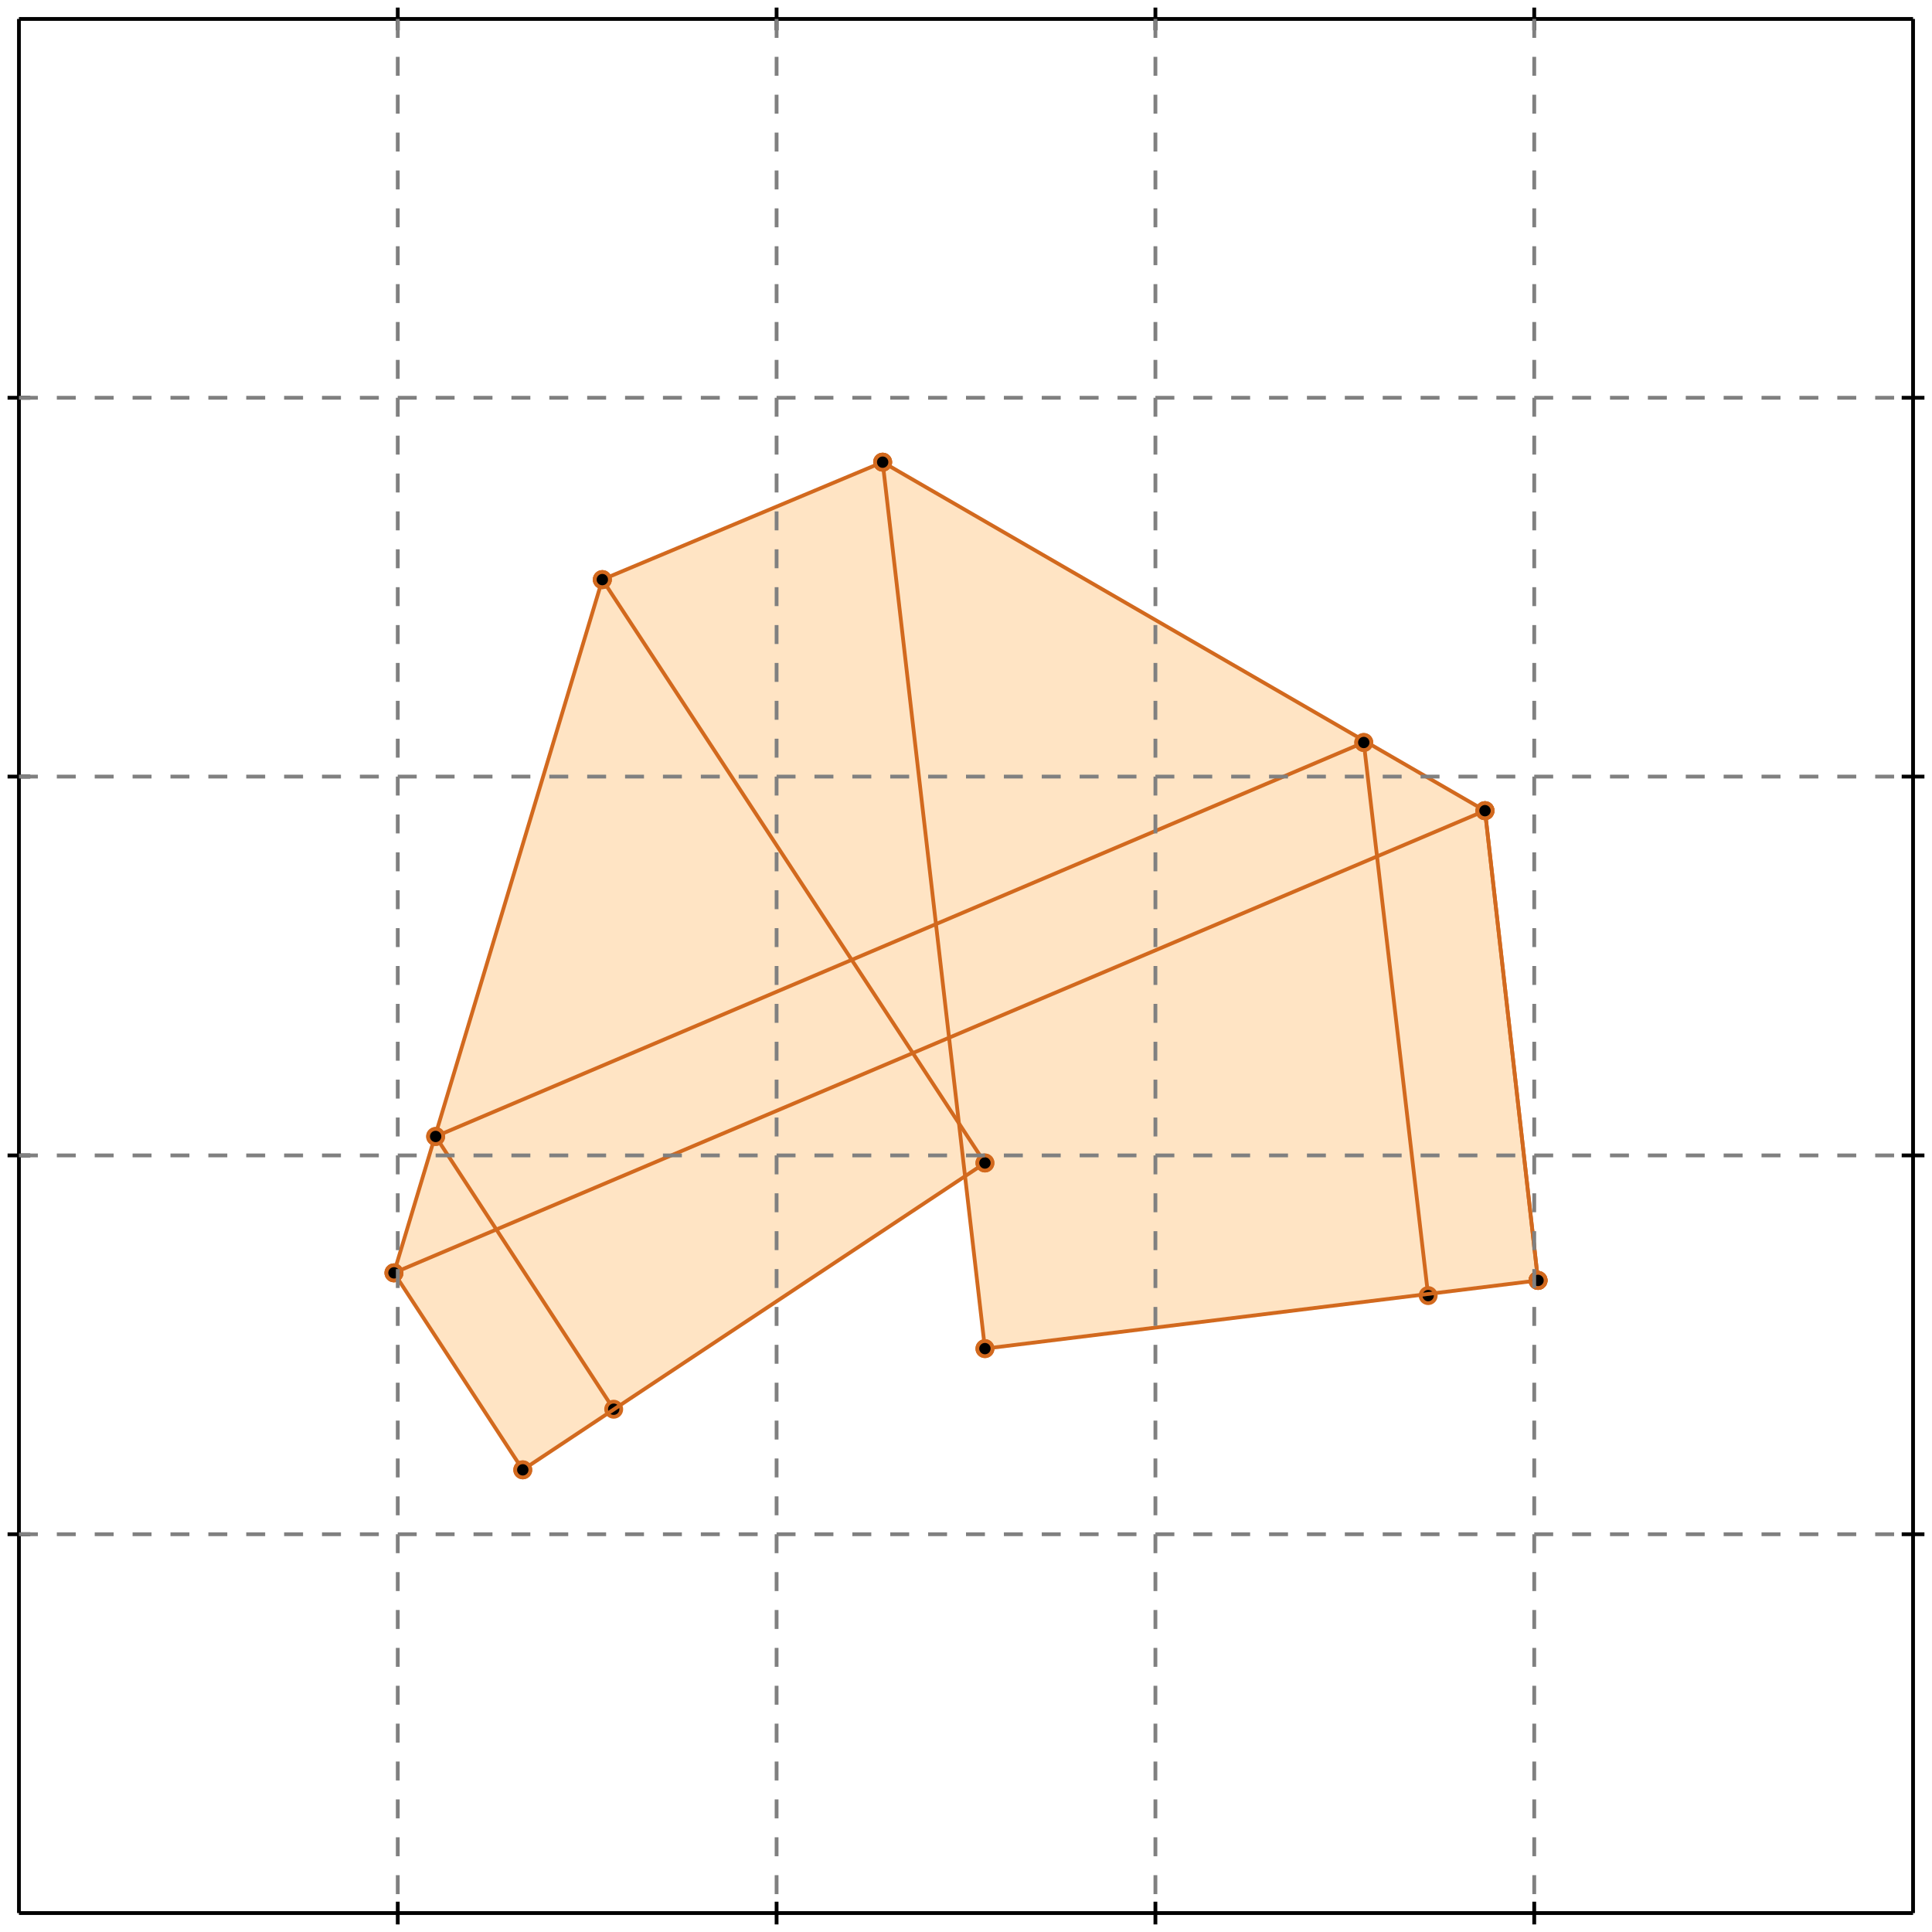 <?xml version="1.0" standalone="no"?>
<!DOCTYPE svg PUBLIC "-//W3C//DTD SVG 1.1//EN" 
  "http://www.w3.org/Graphics/SVG/1.1/DTD/svg11.dtd">
<svg width="510" height="510" version="1.1" id="toplevel"
    xmlns="http://www.w3.org/2000/svg"
    xmlns:xlink="http://www.w3.org/1999/xlink">
  <polygon points="138,388 255,310 260,356 406,338 392,214 233,122 159,153 104,336"
           fill="bisque"/>
  <polygon points="253,296 241,278 251,274" fill="bisque"/>
  <g stroke="chocolate" stroke-width="1">
    <line x1="138" y1="388" x2="104" y2="336"/>
    <circle cx="138" cy="388" r="2"/>
    <circle cx="104" cy="336" r="2"/>
  </g>
  <g stroke="chocolate" stroke-width="1">
    <line x1="162" y1="372" x2="115" y2="300"/>
    <circle cx="162" cy="372" r="2"/>
    <circle cx="115" cy="300" r="2"/>
  </g>
  <g stroke="chocolate" stroke-width="1">
    <line x1="260" y1="307" x2="159" y2="153"/>
    <circle cx="260" cy="307" r="2"/>
    <circle cx="159" cy="153" r="2"/>
  </g>
  <g stroke="chocolate" stroke-width="1">
    <line x1="260" y1="356" x2="233" y2="122"/>
    <circle cx="260" cy="356" r="2"/>
    <circle cx="233" cy="122" r="2"/>
  </g>
  <g stroke="chocolate" stroke-width="1">
    <line x1="377" y1="342" x2="360" y2="196"/>
    <circle cx="377" cy="342" r="2"/>
    <circle cx="360" cy="196" r="2"/>
  </g>
  <g stroke="chocolate" stroke-width="1">
    <line x1="406" y1="338" x2="392" y2="214"/>
    <circle cx="406" cy="338" r="2"/>
    <circle cx="392" cy="214" r="2"/>
  </g>
  <g stroke="chocolate" stroke-width="1">
    <line x1="406" y1="338" x2="392" y2="214"/>
    <circle cx="406" cy="338" r="2"/>
    <circle cx="392" cy="214" r="2"/>
  </g>
  <g stroke="chocolate" stroke-width="1">
    <line x1="406" y1="338" x2="406" y2="338"/>
    <circle cx="406" cy="338" r="2"/>
    <circle cx="406" cy="338" r="2"/>
  </g>
  <g stroke="chocolate" stroke-width="1">
    <line x1="260" y1="356" x2="406" y2="338"/>
    <circle cx="260" cy="356" r="2"/>
    <circle cx="406" cy="338" r="2"/>
  </g>
  <g stroke="chocolate" stroke-width="1">
    <line x1="104" y1="336" x2="159" y2="153"/>
    <circle cx="104" cy="336" r="2"/>
    <circle cx="159" cy="153" r="2"/>
  </g>
  <g stroke="chocolate" stroke-width="1">
    <line x1="392" y1="214" x2="233" y2="122"/>
    <circle cx="392" cy="214" r="2"/>
    <circle cx="233" cy="122" r="2"/>
  </g>
  <g stroke="chocolate" stroke-width="1">
    <line x1="138" y1="388" x2="260" y2="307"/>
    <circle cx="138" cy="388" r="2"/>
    <circle cx="260" cy="307" r="2"/>
  </g>
  <g stroke="chocolate" stroke-width="1">
    <line x1="104" y1="336" x2="392" y2="214"/>
    <circle cx="104" cy="336" r="2"/>
    <circle cx="392" cy="214" r="2"/>
  </g>
  <g stroke="chocolate" stroke-width="1">
    <line x1="115" y1="300" x2="360" y2="196"/>
    <circle cx="115" cy="300" r="2"/>
    <circle cx="360" cy="196" r="2"/>
  </g>
  <g stroke="chocolate" stroke-width="1">
    <line x1="159" y1="153" x2="233" y2="122"/>
    <circle cx="159" cy="153" r="2"/>
    <circle cx="233" cy="122" r="2"/>
  </g>
  <g stroke="black" stroke-width="1">
    <line x1="5" y1="5" x2="505" y2="5"/>
    <line x1="5" y1="5" x2="5" y2="505"/>
    <line x1="505" y1="505" x2="5" y2="505"/>
    <line x1="505" y1="505" x2="505" y2="5"/>
    <line x1="105" y1="2" x2="105" y2="8"/>
    <line x1="2" y1="105" x2="8" y2="105"/>
    <line x1="105" y1="502" x2="105" y2="508"/>
    <line x1="502" y1="105" x2="508" y2="105"/>
    <line x1="205" y1="2" x2="205" y2="8"/>
    <line x1="2" y1="205" x2="8" y2="205"/>
    <line x1="205" y1="502" x2="205" y2="508"/>
    <line x1="502" y1="205" x2="508" y2="205"/>
    <line x1="305" y1="2" x2="305" y2="8"/>
    <line x1="2" y1="305" x2="8" y2="305"/>
    <line x1="305" y1="502" x2="305" y2="508"/>
    <line x1="502" y1="305" x2="508" y2="305"/>
    <line x1="405" y1="2" x2="405" y2="8"/>
    <line x1="2" y1="405" x2="8" y2="405"/>
    <line x1="405" y1="502" x2="405" y2="508"/>
    <line x1="502" y1="405" x2="508" y2="405"/>
  </g>
  <g stroke="gray" stroke-width="1" stroke-dasharray="5,5">
    <line x1="105" y1="5" x2="105" y2="505"/>
    <line x1="5" y1="105" x2="505" y2="105"/>
    <line x1="205" y1="5" x2="205" y2="505"/>
    <line x1="5" y1="205" x2="505" y2="205"/>
    <line x1="305" y1="5" x2="305" y2="505"/>
    <line x1="5" y1="305" x2="505" y2="305"/>
    <line x1="405" y1="5" x2="405" y2="505"/>
    <line x1="5" y1="405" x2="505" y2="405"/>
  </g>
</svg>

